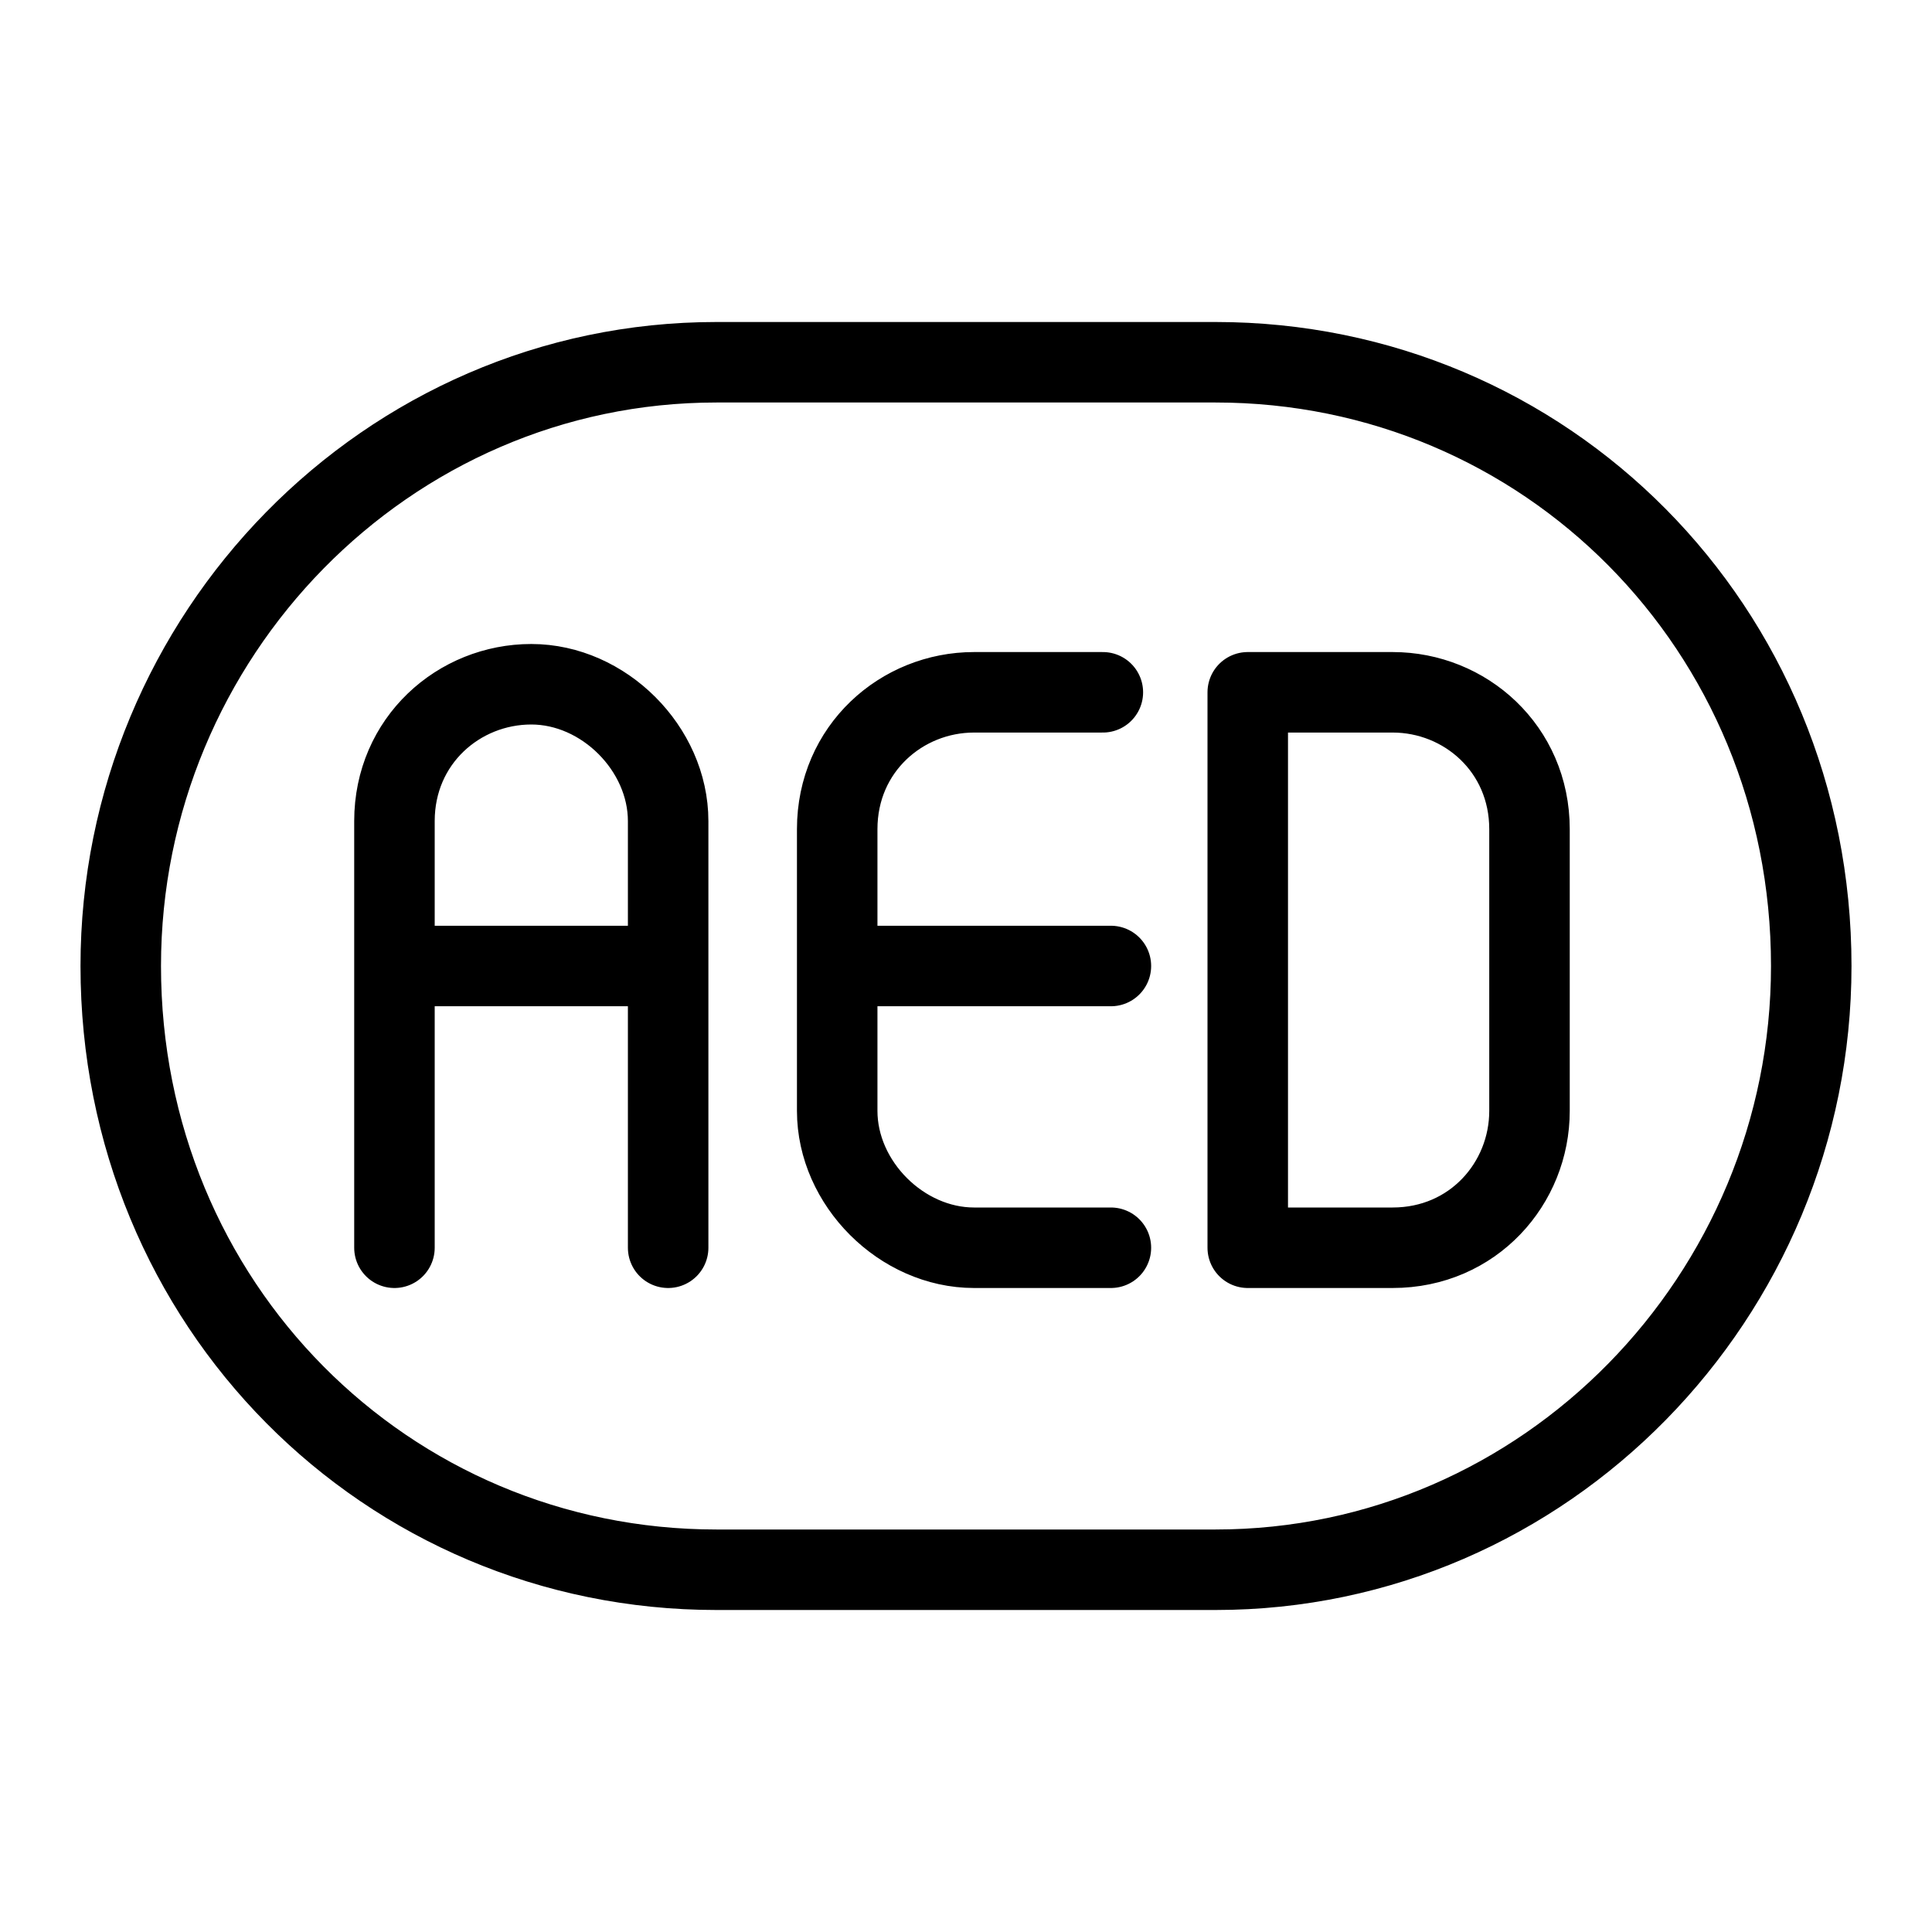 <?xml version="1.0" encoding="utf-8"?>
<svg version="1.1" id="Alee_Moqadam" xmlns="http://www.w3.org/2000/svg" viewBox="0 0 24 24">
<path fill="none" stroke="#000000" stroke-linecap="round" stroke-linejoin="round" 
	d="M8.9,4.5h6.2
	c4.1,0,7.4,3.3,7.4,7.5l0,0c0,4.1-3.3,7.5-7.4,7.5H8.9c-4.1,0-7.4-3.3-7.4-7.5l0,0C1.5,7.9,4.8,4.5,8.9,4.5z M15.5,15.5h1.8
	c1,0,1.7-0.8,1.7-1.7v-3.5c0-1-0.8-1.7-1.7-1.7h-1.8V15.5 M13.8,15.5h-1.7c-0.9,0-1.7-0.8-1.7-1.7v-3.5c0-1,0.8-1.7,1.7-1.7h1.6
	 M4.9,15.5v-5.3c0-1,0.8-1.7,1.7-1.7l0,0c0.9,0,1.7,0.8,1.7,1.7v5.3 M8.3,12H4.9 M10.4,12h3.4"/>
</svg>

